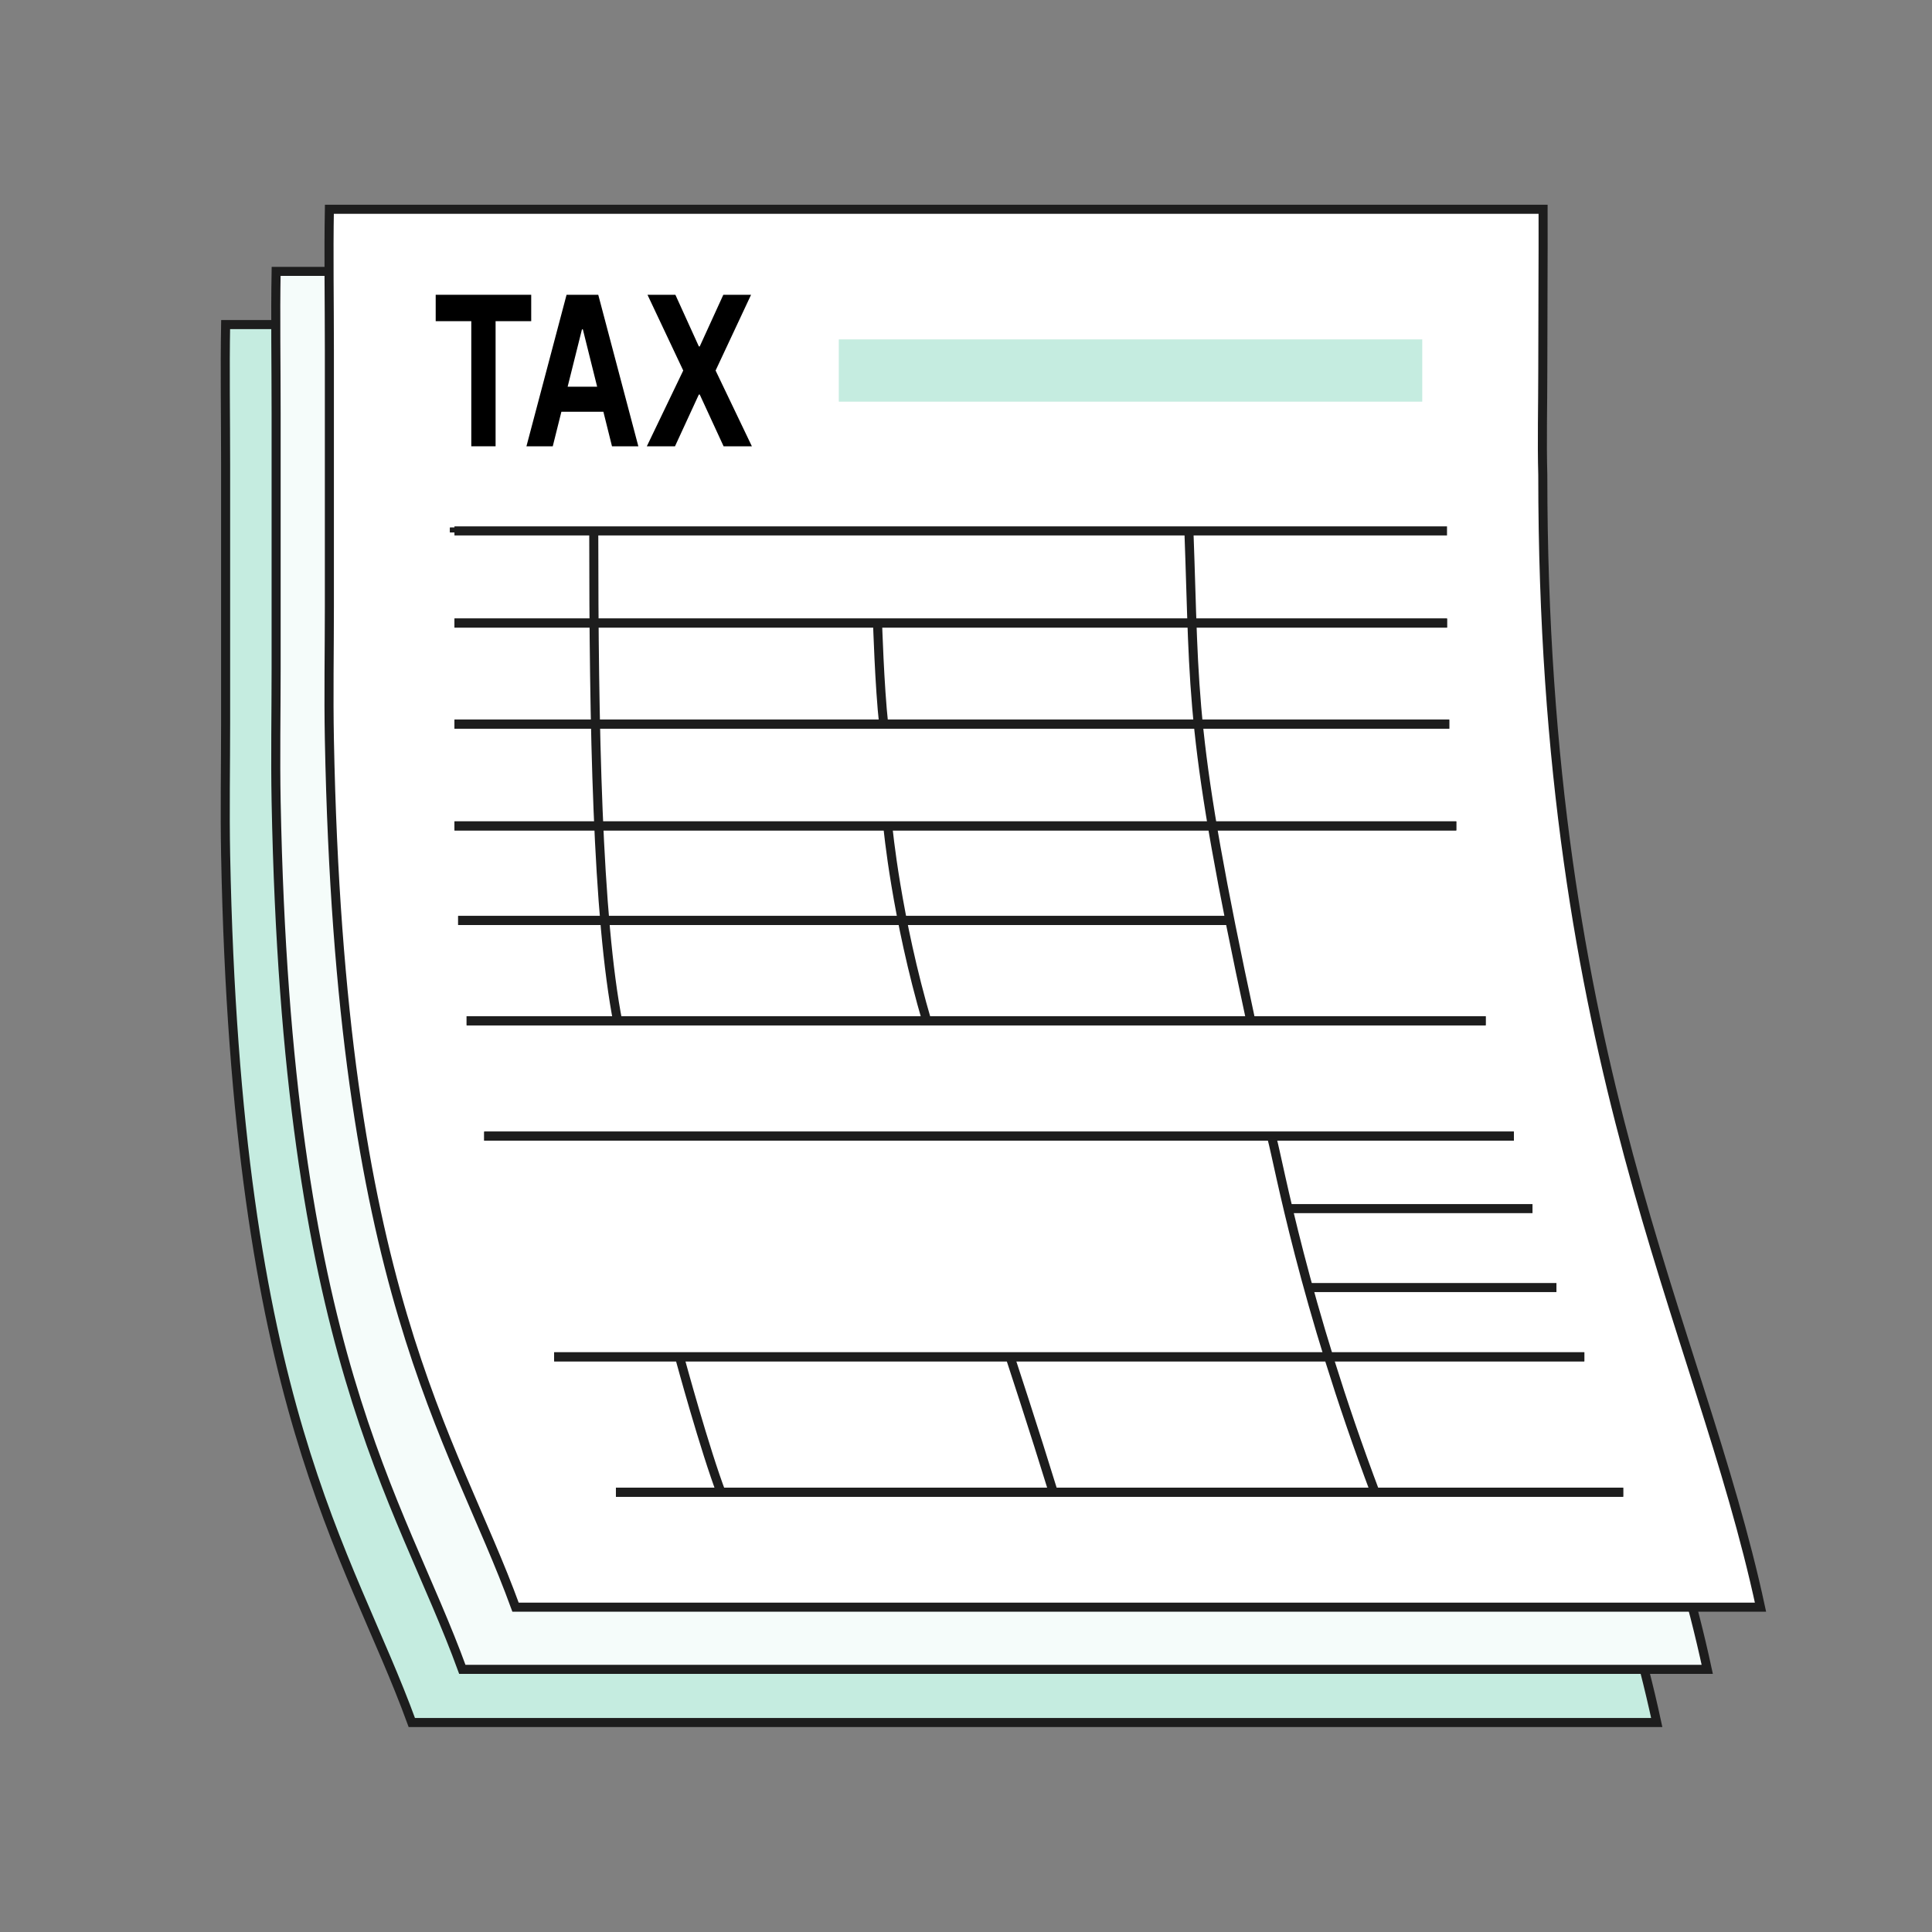 <svg width="64" height="64" viewBox="0 0 64 64" fill="none" xmlns="http://www.w3.org/2000/svg">
<rect x="0" y="0" width="64" height="64" fill="#808080" stroke="none"/>
<path d="M7.474 10.752C7.447 12.236 7.474 13.791 7.474 15.441V15.648C7.474 18.264 7.474 21.084 7.474 23.922C7.474 25.363 7.446 26.858 7.474 28.311C7.827 46.673 11.55 51.315 13.642 57.061H54.882C52.85 47.62 47.671 39.105 47.671 19.561C47.64 18.423 47.671 17.265 47.671 16.093C47.671 14.181 47.686 12.419 47.68 10.752H7.474Z" fill="#C5ECE0" stroke="#1D1D1D" stroke-width="0.3"/>
<path d="M9.147 8.99C9.12 10.473 9.147 12.029 9.147 13.678V13.885C9.147 16.502 9.147 19.322 9.147 22.16C9.147 23.6 9.119 25.095 9.147 26.549C9.499 44.91 13.222 49.552 15.315 55.299H56.555C54.523 45.857 49.343 37.343 49.343 17.798C49.313 16.661 49.343 15.502 49.343 14.33C49.343 12.418 49.358 10.656 49.353 8.99H9.147Z" fill="#F5FCFA" stroke="#1D1D1D" stroke-width="0.3"/>
<path d="M10.911 6.932C10.884 8.415 10.911 9.971 10.911 11.62V11.827C10.911 14.444 10.911 17.264 10.911 20.101C10.911 21.542 10.883 23.037 10.911 24.49C11.263 42.852 14.986 47.494 17.078 53.24H58.319C56.287 43.799 51.107 35.284 51.107 15.74C51.076 14.603 51.107 13.444 51.107 12.272C51.107 10.36 51.122 8.598 51.117 6.932H10.911Z" fill="white" stroke="#1D1D1D" stroke-width="0.3"/>
<path d="M15.055 17.477V17.636M15.055 23.989H48.008M15.055 27.359H48.241M20.403 49.432H53.77M47.935 20.64H15.055M15.177 30.492H40.761M15.458 33.815H49.215M16.04 37.636H42.137H50.149M18.357 44.946H52.483" stroke="#1D1D1D" stroke-width="0.3"/>
<path d="M15.055 17.477V17.636M15.055 23.989H48.008M15.055 27.359H48.241M20.403 49.432H53.77M47.935 20.64H15.055M15.177 30.492H40.761M15.458 33.815H49.215M16.04 37.636H42.137H50.149M18.357 44.946H52.483" stroke="#1D1D1D" stroke-width="0.3"/>
<path d="M50.766 40.037H42.754" stroke="#1D1D1D" stroke-width="0.3"/>
<path d="M51.559 42.652H43.306" stroke="#1D1D1D" stroke-width="0.3"/>
<path d="M19.669 17.477V17.636C19.669 24.006 19.784 30.38 20.472 33.885M23.91 49.501C23.353 48.049 22.535 45.039 22.535 45.039" stroke="#1D1D1D" stroke-width="0.3"/>
<path d="M47.934 17.587H15.054" stroke="#1D1D1D" stroke-width="0.3"/>
<path d="M39.386 17.632C39.586 23.085 39.386 24.325 41.449 33.885M42.137 37.71C42.371 38.575 43.169 43.127 45.576 49.501" stroke="#1D1D1D" stroke-width="0.3"/>
<path d="M34.914 49.501C34.227 47.27 33.47 44.976 33.47 44.976M29.068 20.564C29.068 20.564 29.134 22.76 29.275 24.006M29.412 27.384C29.412 27.384 29.687 30.38 30.719 33.885" stroke="#1D1D1D" stroke-width="0.3"/>
<path d="M22.373 9.765L23.15 11.475H23.18L23.961 9.765H24.88L23.705 12.274L24.907 14.784H23.97L23.18 13.07H23.15L22.36 14.784H21.427L22.633 12.274L21.449 9.765H22.373Z" fill="black"/>
<path d="M18.311 14.784H17.439L18.768 9.765H19.818L21.146 14.784H20.273L19.308 10.911H19.278L18.311 14.784ZM18.257 12.811H20.318V13.639H18.257V12.811Z" fill="black"/>
<path d="M14.433 10.639V9.765H17.597V10.639H16.417V14.784H15.612V10.639H14.433Z" fill="black"/>
<rect x="27.786" y="11.243" width="19.328" height="2.062" fill="#C5ECE0"/>
</svg>

